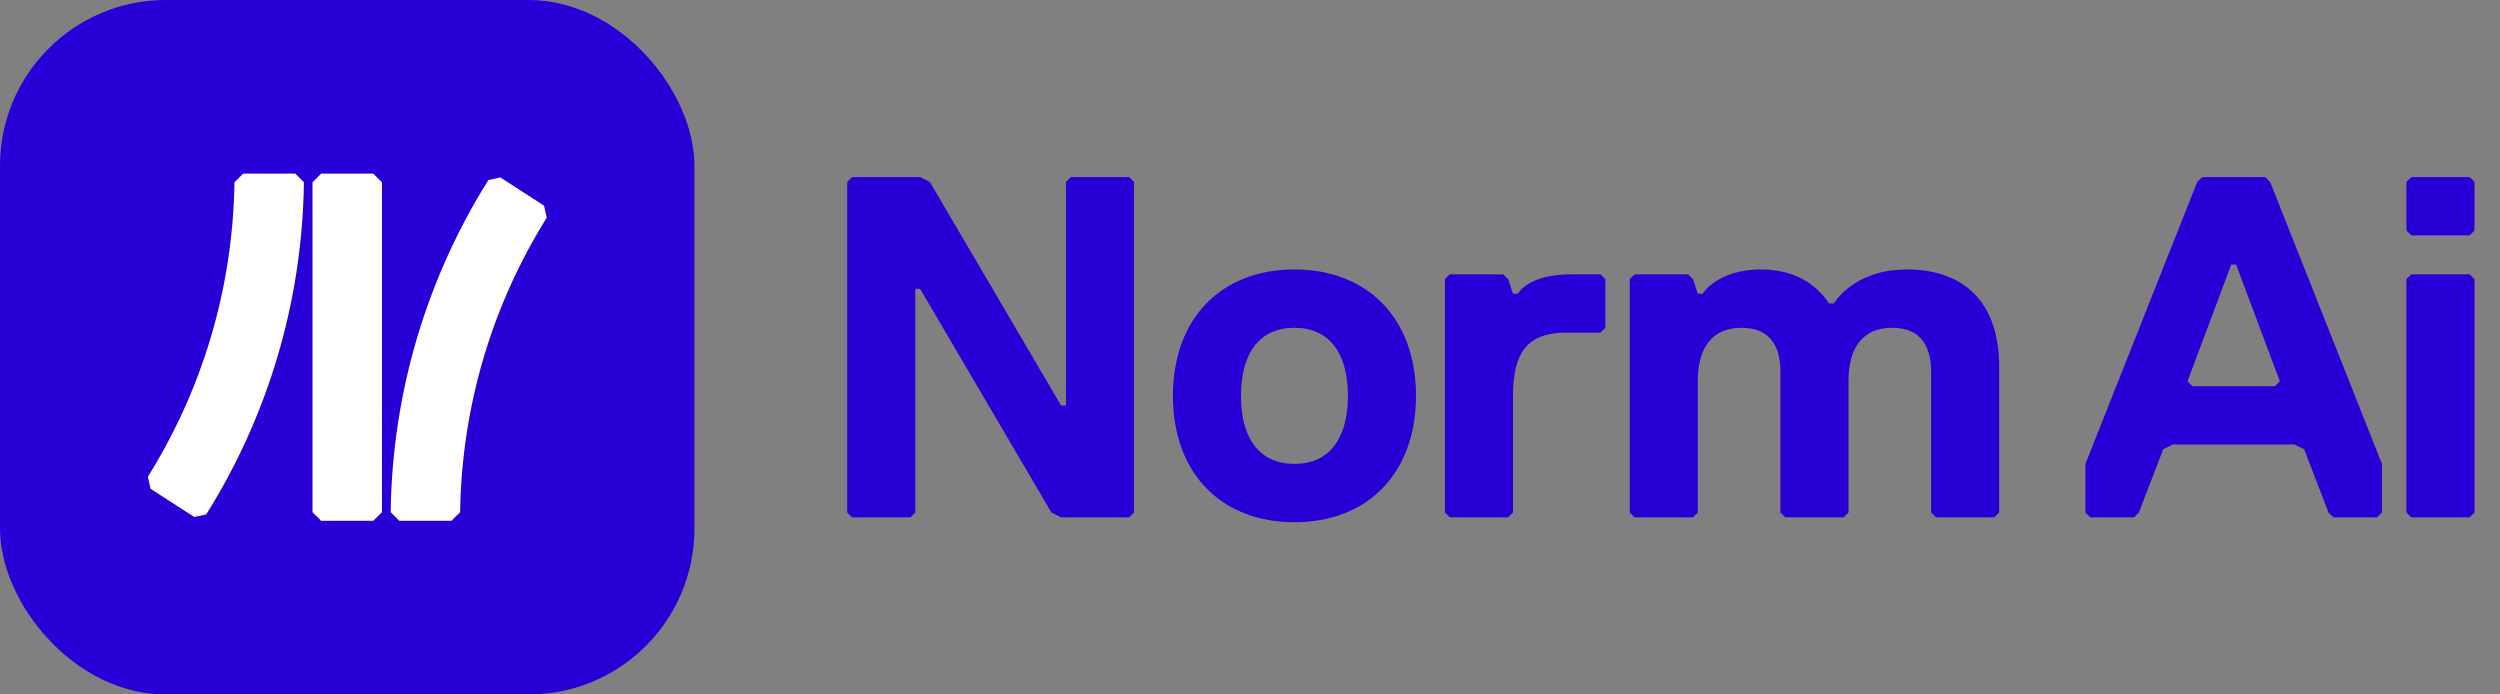 <svg width="360" height="100" viewBox="0 0 360 100" fill="none" xmlns="http://www.w3.org/2000/svg">
<rect x="0" y="0" width="360" height="100" fill="#808080" stroke="none"/>
<path fill-rule="evenodd" clip-rule="evenodd" d="M122.7 25.5L122 26.2V73.8L122.7 74.5H131.1L131.8 73.8V41.6H132.5L151.4 73.8L152.8 74.5H162.6L163.3 73.8V26.2L162.6 25.5H154.2L153.5 26.2V58.4H152.8L133.9 26.2L132.5 25.5H122.7ZM203.9 57C203.9 68.2 196.9 75.2 186.4 75.2C175.9 75.2 168.9 68.2 168.9 57C168.9 45.8 175.9 38.8 186.4 38.8C196.9 38.8 203.9 45.8 203.9 57ZM194.1 57C194.1 50.7 191.3 47.2 186.4 47.2C181.5 47.2 178.7 50.7 178.7 57C178.7 63.3 181.5 66.8 186.4 66.8C191.3 66.8 194.1 63.3 194.1 57ZM287.182 74.5L287.882 73.8V52.8C287.882 43.7 282.982 38.8 274.582 38.8C266.882 38.8 264.082 43.7 264.082 43.7H263.382C261.982 41.6 259.182 38.8 253.582 38.8C247.282 38.8 245.182 42.3 245.182 42.3H244.482L243.782 40.2L243.082 39.5H235.382L234.682 40.2V73.8L235.382 74.5H243.782L244.482 73.8V54.9C244.482 50 246.582 47.2 250.782 47.2C254.982 47.2 256.382 50 256.382 53.5V73.8L257.082 74.5H265.482L266.182 73.8V54.9C266.182 50 268.282 47.2 272.482 47.2C276.682 47.2 278.082 50 278.082 53.5V73.8L278.782 74.5H287.182ZM230.47 47.9L231.17 47.2V40.2L230.47 39.5H226.27C219.97 39.5 218.57 42.3 218.57 42.3H217.87L217.17 40.2L216.47 39.5H208.77L208.07 40.2V73.8L208.77 74.5H217.17L217.87 73.8V57C217.87 50.7 219.97 47.9 225.57 47.9H230.47ZM356.327 33.2L355.627 33.9H347.227L346.527 33.2V26.2L347.227 25.5H355.627L356.327 26.2V33.2ZM356.327 73.8L355.627 74.5H347.227L346.527 73.8V40.2L347.227 39.5H355.627L356.327 40.2V73.8ZM342.301 74.5L343.001 73.8V66.8L326.901 26.2L326.201 25.5H317.101L316.401 26.2L300.301 66.8V73.8L301.001 74.5H307.301L308.001 73.8L311.501 64.7L312.901 64H330.401L331.801 64.7L335.301 73.8L336.001 74.5H342.301ZM322.001 38.1L328.301 54.9L327.601 55.6H315.701L315.001 54.9L321.301 38.1H322.001Z" fill="#2800D7"/>
<g clip-path="url(#clip0_49_1074)">
<rect width="100" height="100" rx="23.875" fill="#2800D7"/>
<path fill-rule="evenodd" clip-rule="evenodd" d="M21.675 70.377L21.295 68.644C28.997 56.316 33.533 41.809 33.764 26.247L35.023 24.996L42.523 24.996L43.765 26.247C43.532 43.794 38.409 60.174 29.696 74.071L27.974 74.447L21.675 70.377ZM53.75 25H46.25L45 26.25V73.75L46.25 75H53.75L55 73.75V26.25L53.75 25ZM78.728 31.352L78.348 29.619L72.048 25.55L70.327 25.926C61.614 39.823 56.491 56.203 56.258 73.749L57.5 75H65L66.259 73.749C66.49 58.187 71.026 43.68 78.728 31.352Z" fill="white"/>
</g>
<defs>
<clipPath id="clip0_49_1074">
<rect width="100" height="100" rx="23.875" fill="white"/>
</clipPath>
</defs>
</svg>
